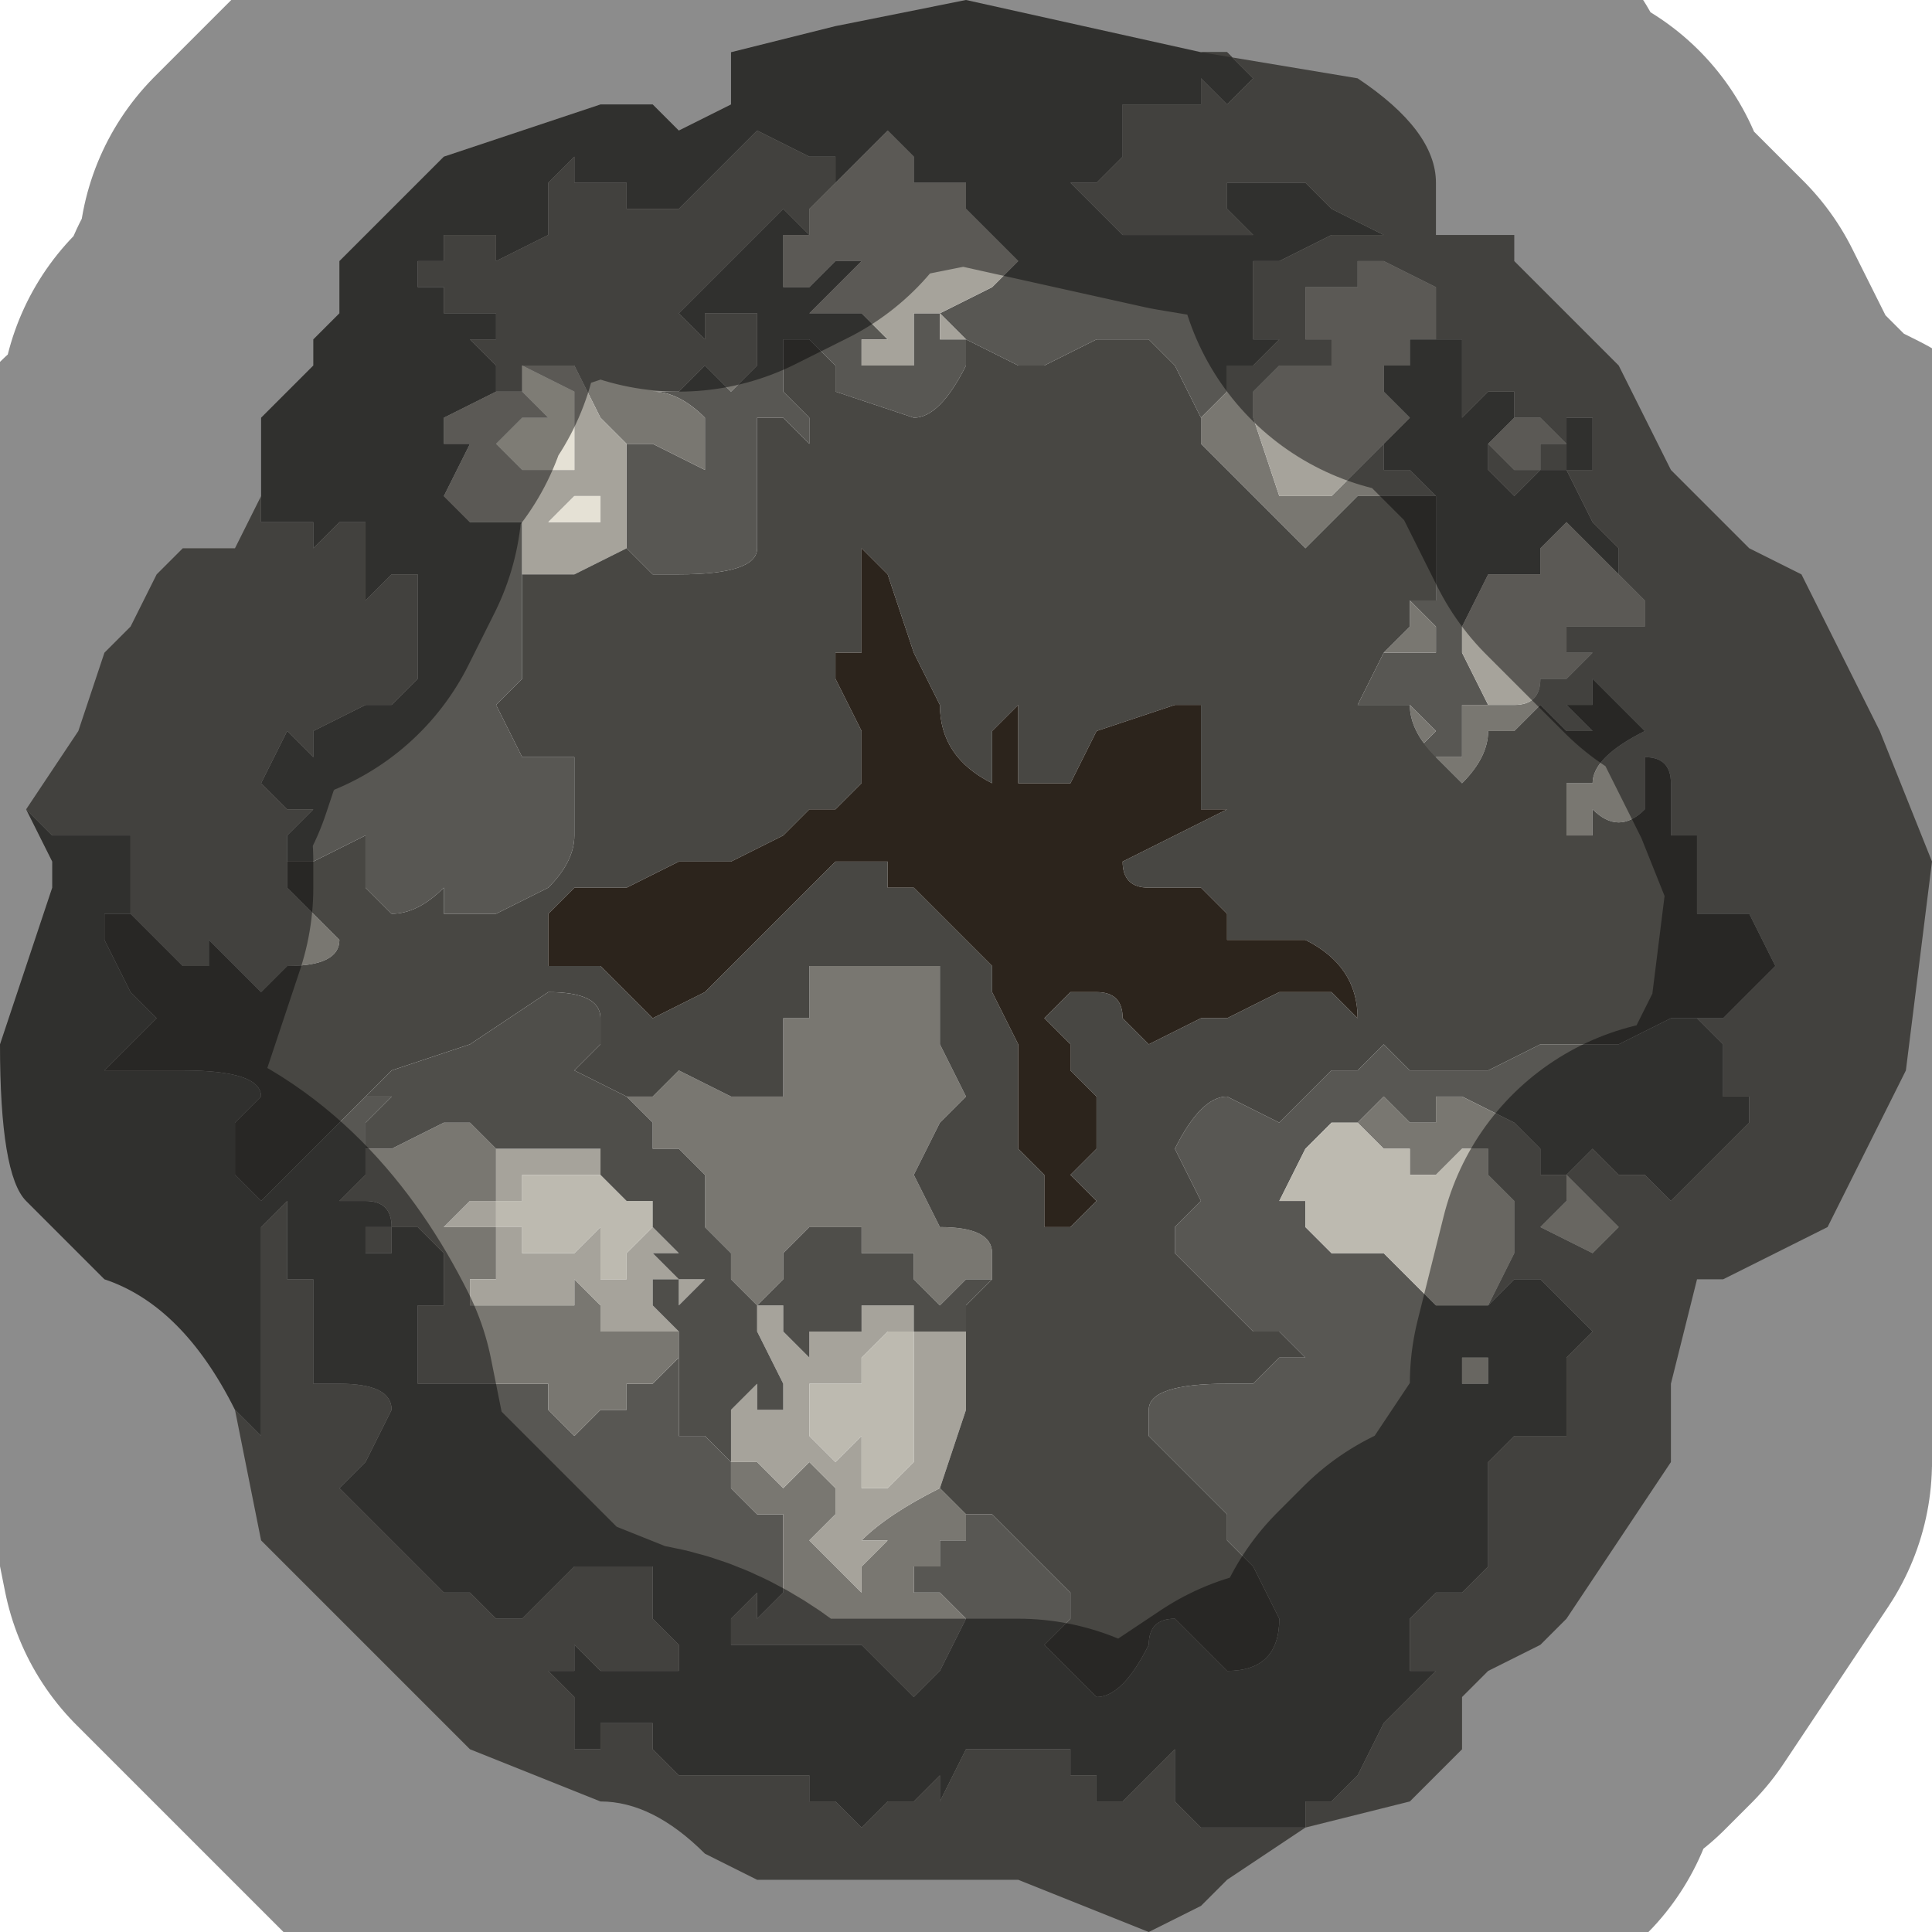 <?xml version="1.0" encoding="UTF-8" standalone="no"?>
<svg xmlns:xlink="http://www.w3.org/1999/xlink" height="3.7px" width="3.7px" xmlns="http://www.w3.org/2000/svg">
  <g transform="matrix(1.0, 0.0, 0.0, 1.0, 1.85, 1.85)">
    <path d="M-1.4 0.85 Q-1.5 0.65 -1.65 0.6 L-1.7 0.55 -1.8 0.45 Q-1.85 0.4 -1.85 0.15 L-1.8 0.0 -1.75 -0.15 -1.75 -0.2 -1.8 -0.3 -1.75 -0.25 -1.7 -0.25 -1.65 -0.25 -1.65 -0.25 -1.6 -0.25 -1.6 -0.15 -1.6 -0.1 -1.65 -0.1 -1.65 -0.05 -1.6 0.05 -1.55 0.1 -1.6 0.15 -1.65 0.2 -1.55 0.2 -1.5 0.2 Q-1.35 0.2 -1.35 0.25 L-1.4 0.3 -1.4 0.4 -1.35 0.45 -1.25 0.35 -1.15 0.25 -1.1 0.25 -1.1 0.25 -1.15 0.3 -1.15 0.3 -1.15 0.35 -1.1 0.35 -1.1 0.35 -1.15 0.35 -1.15 0.4 -1.2 0.45 -1.2 0.45 -1.15 0.45 Q-1.1 0.45 -1.1 0.5 L-1.1 0.5 -1.15 0.5 -1.15 0.55 -1.1 0.55 -1.1 0.5 -1.05 0.5 -1.0 0.55 -1.0 0.6 -1.0 0.65 -1.05 0.65 -1.05 0.65 -1.05 0.8 -1.0 0.8 -1.0 0.8 -0.95 0.8 -0.9 0.8 -0.9 0.8 -0.85 0.8 -0.8 0.8 Q-0.8 0.8 -0.8 0.85 L-0.75 0.9 -0.75 0.9 -0.7 0.85 -0.7 0.85 -0.65 0.85 -0.65 0.8 -0.6 0.8 -0.55 0.75 -0.55 0.7 Q-0.55 0.7 -0.55 0.8 L-0.55 0.8 -0.55 0.9 -0.5 0.9 -0.45 0.95 -0.45 1.0 -0.4 1.05 -0.35 1.05 -0.35 1.05 -0.35 1.15 -0.35 1.15 -0.35 1.2 -0.4 1.25 -0.4 1.2 -0.45 1.25 -0.45 1.3 -0.4 1.3 -0.35 1.3 -0.35 1.3 -0.3 1.3 -0.25 1.3 -0.2 1.3 -0.15 1.35 -0.1 1.4 -0.1 1.4 -0.05 1.35 0.0 1.25 0.0 1.25 -0.05 1.2 -0.05 1.2 -0.1 1.2 -0.1 1.25 -0.1 1.2 -0.1 1.2 -0.1 1.15 -0.05 1.15 -0.05 1.1 0.0 1.1 0.0 1.05 0.0 1.05 0.05 1.05 0.2 1.2 0.2 1.25 0.15 1.3 0.2 1.35 0.25 1.4 Q0.3 1.4 0.35 1.3 0.35 1.25 0.4 1.25 L0.45 1.3 0.5 1.35 Q0.6 1.35 0.6 1.25 L0.55 1.15 0.5 1.1 0.5 1.05 0.4 0.95 0.35 0.9 0.35 0.85 Q0.35 0.8 0.5 0.8 L0.55 0.8 0.6 0.75 0.65 0.75 0.6 0.7 0.55 0.7 0.5 0.65 0.45 0.6 0.4 0.55 0.4 0.5 0.45 0.45 0.4 0.35 Q0.45 0.25 0.5 0.25 L0.6 0.3 0.65 0.25 0.7 0.2 0.75 0.2 0.8 0.15 0.85 0.2 0.9 0.2 1.0 0.2 1.1 0.15 1.15 0.15 1.25 0.15 1.35 0.1 1.4 0.1 1.45 0.15 1.45 0.25 1.5 0.25 1.5 0.3 1.45 0.35 1.4 0.4 1.35 0.45 1.3 0.4 1.25 0.4 1.2 0.35 1.15 0.4 1.1 0.4 1.1 0.35 1.05 0.3 0.95 0.25 0.9 0.25 0.9 0.3 0.85 0.3 0.8 0.25 0.75 0.3 0.7 0.3 0.65 0.35 0.6 0.45 0.65 0.45 0.65 0.5 0.7 0.55 0.75 0.55 0.8 0.55 0.85 0.6 0.9 0.65 0.95 0.65 1.0 0.65 1.05 0.6 1.1 0.6 1.15 0.65 1.2 0.7 1.15 0.75 1.15 0.9 1.1 0.9 1.05 0.9 1.0 0.95 1.0 1.1 1.0 1.15 0.95 1.2 0.9 1.2 0.85 1.25 0.85 1.35 0.9 1.35 0.85 1.4 0.8 1.45 0.75 1.55 0.7 1.6 0.65 1.6 0.65 1.65 0.6 1.65 0.45 1.65 0.45 1.65 0.4 1.6 0.4 1.5 0.35 1.55 0.3 1.6 0.25 1.6 0.25 1.55 0.2 1.55 0.2 1.5 0.15 1.5 0.1 1.5 0.05 1.5 0.0 1.5 0.0 1.5 -0.05 1.6 -0.05 1.55 -0.1 1.6 -0.1 1.6 -0.15 1.6 -0.2 1.65 -0.25 1.6 -0.3 1.6 -0.3 1.55 Q-0.35 1.55 -0.4 1.55 L-0.4 1.55 -0.45 1.55 -0.45 1.55 -0.5 1.55 -0.5 1.55 -0.55 1.55 -0.6 1.5 -0.6 1.45 -0.65 1.45 -0.7 1.45 -0.7 1.5 -0.75 1.5 -0.75 1.4 -0.8 1.35 -0.75 1.35 -0.75 1.3 -0.7 1.35 -0.7 1.35 -0.65 1.35 -0.65 1.35 -0.6 1.35 -0.6 1.35 -0.55 1.35 -0.55 1.3 -0.55 1.3 -0.6 1.25 -0.6 1.15 -0.65 1.15 -0.7 1.15 -0.75 1.15 -0.8 1.2 -0.8 1.2 -0.85 1.25 -0.9 1.25 -0.9 1.25 -0.95 1.2 -1.0 1.2 -1.05 1.15 -1.1 1.1 -1.15 1.05 -1.15 1.05 -1.2 1.0 -1.15 0.95 -1.1 0.85 Q-1.1 0.8 -1.2 0.8 L-1.2 0.8 -1.25 0.8 -1.25 0.75 -1.25 0.65 -1.25 0.6 -1.3 0.6 -1.3 0.5 -1.3 0.45 -1.35 0.5 -1.35 0.65 -1.35 0.75 -1.35 0.9 -1.4 0.85 -1.4 0.85 M-1.35 -0.9 L-1.35 -1.05 -1.25 -1.15 -1.25 -1.2 -1.2 -1.25 -1.2 -1.35 -1.0 -1.55 -0.7 -1.65 -0.6 -1.65 -0.55 -1.6 -0.45 -1.65 -0.45 -1.75 -0.25 -1.8 0.0 -1.85 0.45 -1.75 0.45 -1.75 Q0.5 -1.75 0.5 -1.75 L0.55 -1.7 0.5 -1.65 0.5 -1.65 0.45 -1.7 0.45 -1.65 0.4 -1.65 0.3 -1.65 0.3 -1.55 0.25 -1.5 0.2 -1.5 0.25 -1.45 0.3 -1.4 0.3 -1.4 0.35 -1.4 0.35 -1.4 0.4 -1.4 0.45 -1.4 0.5 -1.4 0.5 -1.4 0.55 -1.4 0.55 -1.4 0.5 -1.45 0.5 -1.55 0.5 -1.5 0.6 -1.5 0.6 -1.5 0.65 -1.5 0.7 -1.45 Q0.7 -1.45 0.8 -1.4 L0.75 -1.4 0.7 -1.4 0.7 -1.4 0.6 -1.35 0.55 -1.35 0.55 -1.3 0.55 -1.25 0.55 -1.2 0.6 -1.2 0.6 -1.2 0.55 -1.15 0.5 -1.15 0.5 -1.1 0.45 -1.05 0.4 -1.15 0.4 -1.15 0.35 -1.2 0.25 -1.2 0.15 -1.15 0.1 -1.15 0.0 -1.2 -0.05 -1.25 0.05 -1.3 0.1 -1.35 0.05 -1.4 0.05 -1.4 0.0 -1.45 0.0 -1.5 -0.05 -1.5 -0.1 -1.5 -0.1 -1.55 -0.15 -1.6 -0.2 -1.55 -0.25 -1.5 -0.25 -1.5 -0.25 -1.55 -0.3 -1.55 -0.4 -1.6 -0.45 -1.55 -0.5 -1.5 -0.5 -1.5 -0.55 -1.45 Q-0.55 -1.45 -0.6 -1.45 -0.6 -1.45 -0.65 -1.45 L-0.65 -1.5 -0.7 -1.5 -0.75 -1.5 -0.75 -1.55 -0.8 -1.5 -0.8 -1.4 -0.9 -1.35 -0.9 -1.4 -0.95 -1.4 -1.0 -1.4 -1.0 -1.35 -1.05 -1.35 -1.05 -1.3 -1.0 -1.3 -1.0 -1.25 -0.9 -1.25 -0.9 -1.2 -0.95 -1.2 -0.9 -1.15 -0.9 -1.1 -1.0 -1.05 -1.0 -1.0 -0.95 -1.0 -1.0 -0.9 -0.95 -0.85 -0.9 -0.85 -0.9 -0.85 -0.85 -0.85 -0.85 -0.75 -0.75 -0.75 -0.85 -0.75 -0.85 -0.55 -0.9 -0.5 -0.85 -0.4 -0.75 -0.4 -0.75 -0.25 Q-0.75 -0.2 -0.8 -0.15 L-0.9 -0.1 Q-0.9 -0.1 -0.95 -0.1 L-1.0 -0.1 -1.0 -0.15 Q-1.05 -0.1 -1.1 -0.1 L-1.15 -0.15 -1.15 -0.25 -1.25 -0.2 -1.3 -0.2 -1.3 -0.25 -1.25 -0.3 -1.3 -0.3 -1.3 -0.3 -1.35 -0.35 -1.35 -0.35 -1.3 -0.45 -1.25 -0.4 -1.25 -0.45 -1.15 -0.5 -1.1 -0.5 -1.05 -0.55 -1.05 -0.65 -1.05 -0.75 -1.1 -0.75 -1.15 -0.7 -1.15 -0.75 -1.15 -0.8 -1.15 -0.85 -1.2 -0.85 -1.2 -0.85 -1.25 -0.8 -1.25 -0.85 -1.3 -0.85 -1.35 -0.85 -1.35 -0.9 M0.9 -0.9 L0.9 -0.9 0.85 -0.95 0.85 -0.95 0.8 -0.95 0.8 -1.0 0.8 -1.0 0.85 -1.05 0.8 -1.1 0.8 -1.15 0.85 -1.15 0.85 -1.2 0.85 -1.2 0.9 -1.2 0.9 -1.25 0.9 -1.2 0.95 -1.2 0.95 -1.15 0.95 -1.05 1.0 -1.1 1.0 -1.1 1.05 -1.1 1.05 -1.05 1.0 -1.0 1.0 -0.95 1.05 -0.9 1.1 -0.95 1.1 -0.95 1.1 -0.95 1.15 -0.95 1.15 -1.05 1.2 -1.05 1.2 -0.95 1.15 -0.95 1.15 -0.95 1.2 -0.85 1.25 -0.8 1.25 -0.75 1.15 -0.85 1.1 -0.8 1.1 -0.75 1.05 -0.75 1.0 -0.75 0.95 -0.65 0.95 -0.6 1.0 -0.5 1.0 -0.5 0.95 -0.5 0.95 -0.4 0.85 -0.4 0.9 -0.45 0.9 -0.45 0.85 -0.5 0.8 -0.5 0.75 -0.5 0.8 -0.6 0.8 -0.6 0.8 -0.6 0.85 -0.6 0.85 -0.6 0.9 -0.6 0.9 -0.65 0.85 -0.7 0.9 -0.7 0.9 -0.85 0.9 -0.9 M0.0 -1.15 L0.0 -1.15 Q-0.05 -1.05 -0.1 -1.05 L-0.1 -1.05 -0.25 -1.1 -0.25 -1.15 -0.3 -1.2 -0.35 -1.2 -0.35 -1.1 -0.3 -1.05 -0.3 -1.0 -0.35 -1.05 -0.4 -1.05 -0.4 -1.0 -0.4 -0.9 -0.4 -0.85 -0.4 -0.8 Q-0.4 -0.75 -0.55 -0.75 L-0.6 -0.75 -0.6 -0.75 -0.65 -0.8 -0.65 -0.9 -0.65 -1.0 -0.65 -1.0 -0.6 -1.0 -0.5 -0.95 -0.5 -1.05 Q-0.55 -1.1 -0.6 -1.1 L-0.55 -1.1 -0.5 -1.15 -0.45 -1.1 -0.4 -1.15 -0.4 -1.2 -0.45 -1.2 -0.4 -1.2 -0.4 -1.25 -0.45 -1.25 -0.5 -1.25 -0.5 -1.2 -0.55 -1.25 -0.55 -1.25 -0.5 -1.3 -0.45 -1.35 -0.4 -1.4 -0.35 -1.45 -0.3 -1.4 -0.35 -1.4 -0.35 -1.3 -0.3 -1.3 -0.25 -1.35 -0.2 -1.35 -0.25 -1.3 Q-0.25 -1.3 -0.3 -1.25 L-0.25 -1.25 -0.25 -1.25 -0.2 -1.25 -0.2 -1.25 -0.15 -1.2 -0.2 -1.2 -0.2 -1.15 -0.1 -1.15 -0.1 -1.25 -0.05 -1.25 -0.05 -1.2 0.0 -1.2 0.0 -1.15 M0.95 0.8 L1.0 0.8 1.0 0.75 0.95 0.75 0.95 0.8" fill="#585753" fill-rule="evenodd" stroke="none"/>
    <path d="M0.45 -1.75 L0.75 -1.7 Q0.9 -1.6 0.9 -1.5 L0.9 -1.4 0.95 -1.4 1.05 -1.4 1.05 -1.35 1.1 -1.3 1.25 -1.15 1.35 -0.95 Q1.4 -0.9 1.45 -0.85 L1.5 -0.8 1.6 -0.75 1.65 -0.65 1.75 -0.45 1.85 -0.2 1.8 0.2 1.65 0.5 1.55 0.55 1.45 0.6 1.4 0.6 1.35 0.8 1.35 0.95 1.15 1.25 1.1 1.3 1.0 1.35 0.95 1.4 0.95 1.5 Q0.9 1.55 0.85 1.6 L0.65 1.65 0.5 1.75 0.45 1.8 0.35 1.85 0.1 1.75 0.05 1.75 -0.05 1.75 -0.05 1.75 -0.1 1.75 -0.15 1.75 -0.25 1.75 -0.25 1.75 -0.35 1.75 -0.4 1.75 -0.5 1.7 Q-0.6 1.6 -0.7 1.6 L-0.95 1.5 -1.15 1.3 -1.35 1.1 -1.4 0.85 -1.4 0.85 -1.35 0.9 -1.35 0.75 -1.35 0.65 -1.35 0.5 -1.3 0.45 -1.3 0.5 -1.3 0.6 -1.25 0.6 -1.25 0.65 -1.25 0.75 -1.25 0.8 -1.2 0.8 -1.2 0.8 Q-1.1 0.8 -1.1 0.85 L-1.15 0.95 -1.2 1.0 -1.15 1.05 -1.15 1.05 -1.1 1.1 -1.05 1.15 -1.0 1.2 -0.95 1.2 -0.9 1.25 -0.9 1.25 -0.85 1.25 -0.8 1.2 -0.8 1.2 -0.75 1.15 -0.7 1.15 -0.65 1.15 -0.6 1.15 -0.6 1.25 -0.55 1.3 -0.55 1.3 -0.55 1.35 -0.6 1.35 -0.6 1.35 -0.65 1.35 -0.65 1.35 -0.7 1.35 -0.7 1.35 -0.75 1.3 -0.75 1.35 -0.8 1.35 -0.75 1.4 -0.75 1.5 -0.7 1.5 -0.7 1.45 -0.65 1.45 -0.6 1.45 -0.6 1.5 -0.55 1.55 -0.5 1.55 -0.5 1.55 -0.45 1.55 -0.45 1.55 -0.4 1.55 -0.4 1.55 Q-0.35 1.55 -0.3 1.55 L-0.3 1.6 -0.25 1.6 -0.2 1.65 -0.15 1.6 -0.1 1.6 -0.1 1.6 -0.05 1.55 -0.05 1.6 0.0 1.5 0.0 1.5 0.05 1.5 0.1 1.5 0.15 1.5 0.2 1.5 0.2 1.55 0.25 1.55 0.25 1.6 0.3 1.6 0.35 1.55 0.4 1.5 0.4 1.6 0.45 1.65 0.45 1.65 0.6 1.65 0.65 1.65 0.65 1.6 0.7 1.6 0.75 1.55 0.8 1.45 0.85 1.4 0.9 1.35 0.85 1.35 0.85 1.25 0.9 1.2 0.95 1.2 1.0 1.15 1.0 1.1 1.0 0.95 1.05 0.9 1.1 0.9 1.15 0.9 1.15 0.75 1.2 0.7 1.15 0.65 1.1 0.6 1.05 0.6 1.0 0.65 1.05 0.55 1.05 0.45 1.0 0.4 1.0 0.35 0.95 0.35 0.9 0.4 0.85 0.4 0.85 0.35 0.8 0.35 0.75 0.3 0.8 0.25 0.85 0.3 0.9 0.3 0.9 0.25 0.95 0.25 1.05 0.3 1.1 0.35 1.1 0.4 1.15 0.4 1.2 0.35 1.25 0.4 1.3 0.4 1.35 0.45 1.4 0.4 1.45 0.35 1.5 0.3 1.5 0.25 1.45 0.25 1.45 0.15 1.4 0.1 1.45 0.1 1.55 0.0 1.5 -0.1 1.45 -0.1 1.4 -0.1 1.4 -0.25 1.35 -0.25 1.35 -0.35 Q1.35 -0.4 1.3 -0.4 L1.3 -0.3 Q1.25 -0.25 1.2 -0.3 L1.2 -0.25 1.15 -0.25 1.15 -0.35 1.2 -0.35 Q1.2 -0.4 1.3 -0.45 L1.25 -0.5 1.2 -0.55 1.2 -0.5 1.15 -0.5 1.2 -0.45 1.15 -0.45 1.1 -0.5 1.05 -0.45 1.0 -0.45 Q1.0 -0.4 0.95 -0.35 L0.9 -0.4 Q0.85 -0.45 0.85 -0.5 L0.9 -0.45 0.9 -0.45 0.85 -0.4 0.95 -0.4 0.95 -0.5 1.0 -0.5 1.05 -0.5 Q1.1 -0.5 1.1 -0.55 L1.1 -0.55 1.15 -0.55 1.15 -0.55 1.2 -0.6 1.15 -0.6 1.15 -0.65 1.2 -0.65 1.3 -0.65 1.3 -0.7 1.25 -0.75 1.25 -0.8 1.2 -0.85 1.15 -0.95 1.15 -0.95 1.2 -0.95 1.2 -1.05 1.15 -1.05 1.15 -0.95 1.1 -0.95 1.1 -0.95 1.1 -1.0 1.15 -1.0 1.1 -1.05 1.05 -1.05 1.05 -1.05 1.05 -1.1 1.0 -1.1 1.0 -1.1 0.95 -1.05 0.95 -1.15 0.95 -1.2 0.9 -1.2 0.9 -1.25 0.9 -1.3 0.8 -1.35 0.75 -1.35 0.75 -1.3 0.7 -1.3 0.65 -1.3 0.65 -1.2 0.7 -1.2 0.7 -1.15 0.6 -1.15 0.6 -1.15 0.55 -1.1 0.55 -1.05 0.6 -0.9 0.7 -0.9 0.75 -0.95 0.8 -1.0 0.8 -0.95 0.85 -0.95 0.85 -0.95 0.9 -0.9 0.9 -0.9 0.75 -0.9 0.7 -0.85 0.65 -0.8 0.65 -0.8 0.55 -0.9 0.45 -1.0 0.45 -1.05 0.5 -1.1 0.5 -1.15 0.55 -1.15 0.6 -1.2 0.6 -1.2 0.55 -1.2 0.55 -1.25 0.55 -1.3 0.55 -1.35 0.6 -1.35 0.7 -1.4 0.7 -1.4 0.75 -1.4 0.8 -1.4 Q0.7 -1.45 0.7 -1.45 L0.65 -1.5 0.6 -1.5 0.6 -1.5 0.5 -1.5 0.5 -1.55 0.5 -1.45 0.55 -1.4 0.55 -1.4 0.5 -1.4 0.5 -1.4 0.45 -1.4 0.4 -1.4 0.35 -1.4 0.35 -1.4 0.3 -1.4 0.3 -1.4 0.25 -1.45 0.2 -1.5 0.25 -1.5 0.3 -1.55 0.3 -1.65 0.4 -1.65 0.45 -1.65 0.45 -1.7 0.5 -1.65 0.5 -1.65 0.55 -1.7 0.5 -1.75 Q0.5 -1.75 0.45 -1.75 L0.45 -1.75 M-1.8 -0.3 L-1.7 -0.45 -1.7 -0.45 -1.65 -0.6 -1.6 -0.65 -1.55 -0.75 -1.5 -0.8 -1.4 -0.8 -1.35 -0.9 -1.35 -0.85 -1.3 -0.85 -1.25 -0.85 -1.25 -0.8 -1.2 -0.85 -1.2 -0.85 -1.15 -0.85 -1.15 -0.8 -1.15 -0.75 -1.15 -0.7 -1.1 -0.75 -1.05 -0.75 -1.05 -0.65 -1.05 -0.55 -1.1 -0.5 -1.15 -0.5 -1.25 -0.45 -1.25 -0.4 -1.3 -0.45 -1.35 -0.35 -1.35 -0.35 -1.3 -0.3 -1.3 -0.3 -1.25 -0.3 -1.3 -0.25 -1.3 -0.2 -1.25 -0.2 -1.3 -0.2 -1.3 -0.15 -1.2 -0.05 Q-1.2 0.0 -1.3 0.0 L-1.35 0.05 -1.4 0.0 -1.45 -0.05 -1.45 0.0 -1.5 0.0 -1.55 -0.05 -1.6 -0.1 -1.6 -0.1 -1.6 -0.15 -1.6 -0.25 -1.65 -0.25 -1.65 -0.25 -1.7 -0.25 -1.75 -0.25 -1.8 -0.3 M0.8 -1.1 L0.8 -1.15 0.8 -1.15 0.8 -1.1 M1.0 -1.0 L1.0 -1.0 Q1.05 -0.95 1.05 -0.95 L1.1 -0.95 1.05 -0.9 1.0 -0.95 1.0 -1.0 M0.8 -0.6 L0.8 -0.6 0.85 -0.65 0.85 -0.7 0.9 -0.65 0.9 -0.6 0.85 -0.6 0.85 -0.6 0.8 -0.6 0.8 -0.6 M-0.65 0.25 L-0.6 0.25 -0.55 0.2 -0.45 0.25 -0.4 0.25 -0.35 0.25 -0.35 0.15 -0.4 0.15 -0.35 0.15 -0.35 0.1 -0.3 0.1 -0.3 0.0 -0.25 0.0 -0.25 0.0 -0.2 0.0 -0.15 0.0 -0.15 0.0 Q-0.1 0.0 -0.05 0.0 L-0.05 0.15 0.0 0.25 -0.05 0.3 -0.05 0.3 -0.1 0.4 -0.05 0.5 Q0.05 0.5 0.05 0.55 L0.05 0.6 0.0 0.6 -0.05 0.65 -0.1 0.6 -0.1 0.55 -0.2 0.55 -0.2 0.5 -0.3 0.5 -0.35 0.55 -0.35 0.6 -0.4 0.65 -0.45 0.6 -0.45 0.55 -0.5 0.5 -0.5 0.4 -0.55 0.35 -0.6 0.35 -0.6 0.3 -0.65 0.25 M-0.05 1.0 L0.0 1.05 0.0 1.05 0.0 1.1 -0.05 1.1 -0.05 1.15 -0.1 1.15 -0.1 1.2 -0.1 1.2 -0.1 1.25 -0.1 1.2 -0.05 1.2 -0.05 1.2 0.0 1.25 0.0 1.25 -0.05 1.35 -0.1 1.4 -0.1 1.4 -0.15 1.35 -0.2 1.3 -0.25 1.3 -0.3 1.3 -0.35 1.3 -0.35 1.3 -0.4 1.3 -0.45 1.3 -0.45 1.25 -0.4 1.2 -0.4 1.25 -0.35 1.2 -0.35 1.15 -0.35 1.15 -0.35 1.05 -0.35 1.05 -0.4 1.05 -0.45 1.0 -0.45 0.95 -0.45 0.95 -0.4 0.95 -0.4 0.95 -0.35 1.0 -0.35 1.0 -0.3 0.95 -0.25 1.0 -0.25 1.05 -0.3 1.1 -0.25 1.15 -0.25 1.15 -0.2 1.2 -0.2 1.15 -0.15 1.1 -0.15 1.1 -0.2 1.1 Q-0.15 1.05 -0.05 1.0 M1.15 -0.65 L1.15 -0.65 1.15 -0.65 M1.15 0.4 L1.15 0.45 1.1 0.5 1.2 0.55 1.25 0.5 1.2 0.45 1.15 0.4 M-0.55 0.7 L-0.55 0.75 -0.6 0.8 -0.65 0.8 -0.65 0.85 -0.7 0.85 -0.7 0.85 -0.75 0.9 -0.75 0.9 -0.8 0.85 Q-0.8 0.8 -0.8 0.8 L-0.85 0.8 -0.9 0.8 -0.9 0.8 -0.95 0.8 -1.0 0.8 -1.0 0.8 -1.05 0.8 -1.05 0.65 -1.05 0.65 -1.0 0.65 -1.0 0.6 -1.0 0.55 -1.05 0.5 -1.1 0.5 -1.1 0.55 -1.15 0.55 -1.15 0.5 -1.1 0.5 -1.1 0.5 Q-1.1 0.45 -1.15 0.45 L-1.2 0.45 -1.2 0.45 -1.15 0.4 -1.15 0.35 -1.1 0.35 -1.0 0.3 -0.95 0.3 -0.9 0.35 -0.9 0.35 -0.9 0.4 -0.9 0.45 -0.95 0.45 -1.0 0.5 -0.95 0.5 -0.9 0.5 -0.9 0.55 -0.9 0.6 -0.95 0.6 -0.95 0.65 -0.9 0.65 -0.85 0.65 -0.85 0.65 -0.8 0.65 -0.8 0.65 -0.75 0.65 -0.75 0.6 -0.7 0.65 -0.7 0.7 -0.65 0.7 -0.65 0.7 -0.55 0.7 -0.55 0.7 M-0.9 -1.1 L-0.9 -1.15 -0.95 -1.2 -0.9 -1.2 -0.9 -1.25 -1.0 -1.25 -1.0 -1.3 -1.05 -1.3 -1.05 -1.35 -1.0 -1.35 -1.0 -1.4 -0.95 -1.4 -0.9 -1.4 -0.9 -1.35 -0.8 -1.4 -0.8 -1.5 -0.75 -1.55 -0.75 -1.5 -0.7 -1.5 -0.65 -1.5 -0.65 -1.45 Q-0.6 -1.45 -0.6 -1.45 -0.55 -1.45 -0.55 -1.45 L-0.5 -1.5 -0.5 -1.5 -0.45 -1.55 -0.4 -1.6 -0.3 -1.55 -0.25 -1.55 -0.25 -1.5 -0.3 -1.45 -0.3 -1.4 -0.35 -1.45 -0.4 -1.4 -0.45 -1.35 -0.5 -1.3 -0.55 -1.25 -0.55 -1.25 -0.5 -1.2 -0.5 -1.25 -0.45 -1.25 -0.4 -1.25 -0.4 -1.2 -0.45 -1.2 -0.4 -1.2 -0.4 -1.15 -0.45 -1.1 -0.5 -1.15 -0.55 -1.1 -0.6 -1.1 Q-0.55 -1.1 -0.5 -1.05 L-0.5 -0.95 -0.6 -1.0 -0.65 -1.0 -0.65 -1.0 -0.65 -1.0 -0.7 -1.05 -0.75 -1.15 -0.8 -1.15 -0.85 -1.15 -0.85 -1.1 -0.9 -1.1 -0.9 -1.1 M-0.45 0.95 L-0.45 0.95" fill="#797771" fill-rule="evenodd" stroke="none"/>
    <path d="M0.8 -1.0 L0.75 -0.95 0.7 -0.9 0.6 -0.9 0.55 -1.05 0.55 -1.1 0.6 -1.15 0.6 -1.15 0.7 -1.15 0.7 -1.2 0.65 -1.2 0.65 -1.3 0.7 -1.3 0.75 -1.3 0.75 -1.35 0.8 -1.35 0.9 -1.3 0.9 -1.25 0.9 -1.2 0.85 -1.2 0.85 -1.2 0.85 -1.15 0.8 -1.15 0.8 -1.15 0.8 -1.1 0.85 -1.05 0.8 -1.0 0.8 -1.0 M1.05 -1.05 L1.05 -1.05 1.1 -1.05 1.15 -1.0 1.1 -1.0 1.1 -0.95 1.05 -0.95 Q1.05 -0.95 1.0 -1.0 L1.0 -1.0 1.05 -1.05 M1.25 -0.75 L1.3 -0.7 1.3 -0.65 1.2 -0.65 1.15 -0.65 1.15 -0.6 1.2 -0.6 1.15 -0.55 1.15 -0.55 1.1 -0.55 1.1 -0.55 Q1.1 -0.5 1.05 -0.5 L1.0 -0.5 1.0 -0.5 0.95 -0.6 0.95 -0.65 1.0 -0.75 1.05 -0.75 1.1 -0.75 1.1 -0.8 1.15 -0.85 1.25 -0.75 M-0.25 -1.5 L-0.25 -1.5 -0.2 -1.55 -0.15 -1.6 -0.1 -1.55 -0.1 -1.5 -0.05 -1.5 0.0 -1.5 0.0 -1.45 0.05 -1.4 0.05 -1.4 0.1 -1.35 0.05 -1.3 -0.05 -1.25 0.0 -1.2 0.0 -1.15 0.0 -1.2 -0.05 -1.2 -0.05 -1.25 -0.1 -1.25 -0.1 -1.15 -0.2 -1.15 -0.2 -1.2 -0.15 -1.2 -0.2 -1.25 -0.2 -1.25 -0.25 -1.25 -0.25 -1.25 -0.3 -1.25 Q-0.25 -1.3 -0.25 -1.3 L-0.2 -1.35 -0.25 -1.35 -0.3 -1.3 -0.35 -1.3 -0.35 -1.4 -0.3 -1.4 -0.3 -1.45 -0.25 -1.5 M1.1 -0.95 L1.1 -0.95 M-0.65 -0.8 L-0.65 -0.8 -0.75 -0.75 -0.75 -0.75 -0.85 -0.75 -0.85 -0.85 -0.9 -0.85 -0.9 -0.85 -0.95 -0.85 -1.0 -0.9 -0.95 -1.0 -1.0 -1.0 -1.0 -1.05 -0.9 -1.1 -0.9 -1.1 -0.85 -1.1 -0.85 -1.15 -0.8 -1.15 -0.75 -1.15 -0.7 -1.05 -0.65 -1.0 -0.65 -1.0 -0.65 -0.9 -0.65 -0.8 M0.0 0.75 L0.0 0.85 -0.05 1.0 Q-0.15 1.05 -0.2 1.1 L-0.15 1.1 -0.15 1.1 -0.2 1.15 -0.2 1.2 -0.25 1.15 -0.25 1.15 -0.3 1.1 -0.25 1.05 -0.25 1.0 -0.3 0.95 -0.35 1.0 -0.35 1.0 -0.4 0.95 -0.4 0.95 -0.45 0.95 -0.45 0.95 -0.45 0.85 -0.4 0.8 -0.4 0.85 -0.35 0.85 -0.35 0.8 -0.4 0.7 -0.4 0.65 -0.35 0.65 -0.35 0.7 -0.3 0.75 -0.3 0.7 -0.25 0.7 -0.2 0.7 -0.2 0.65 -0.15 0.65 -0.1 0.65 -0.1 0.7 -0.05 0.7 0.0 0.7 0.0 0.75 M1.15 -0.65 L1.15 -0.65 1.15 -0.65 M-0.75 -1.1 L-0.85 -1.15 -0.85 -1.1 -0.8 -1.05 -0.8 -1.05 -0.85 -1.05 -0.9 -1.0 -0.85 -0.95 -0.8 -0.95 -0.8 -0.95 -0.75 -0.95 -0.75 -1.1 M-0.75 -0.85 L-0.75 -0.85 -0.7 -0.85 -0.7 -0.9 -0.75 -0.9 -0.75 -0.9 -0.8 -0.85 -0.75 -0.85 M-0.7 0.4 L-0.75 0.4 -0.8 0.4 -0.8 0.4 -0.85 0.4 -0.85 0.45 -0.9 0.45 -0.9 0.5 -0.85 0.5 -0.85 0.55 -0.75 0.55 -0.75 0.55 -0.7 0.5 -0.7 0.5 -0.7 0.55 -0.7 0.6 -0.65 0.6 -0.65 0.55 -0.6 0.5 -0.55 0.55 -0.6 0.55 -0.55 0.6 -0.5 0.6 -0.55 0.65 -0.55 0.6 -0.6 0.6 -0.6 0.65 -0.55 0.7 -0.55 0.7 -0.65 0.7 -0.65 0.7 -0.7 0.7 -0.7 0.65 -0.75 0.6 -0.75 0.65 -0.8 0.65 -0.8 0.65 -0.85 0.65 -0.85 0.65 -0.9 0.65 -0.95 0.65 -0.95 0.6 -0.9 0.6 -0.9 0.55 -0.9 0.5 -0.95 0.5 -1.0 0.5 -0.95 0.45 -0.9 0.45 -0.9 0.4 -0.9 0.35 -0.9 0.35 -0.85 0.35 -0.8 0.35 -0.75 0.35 -0.75 0.35 -0.7 0.35 -0.7 0.35 -0.7 0.4 M-0.1 0.7 L-0.15 0.7 -0.2 0.75 -0.2 0.8 -0.25 0.8 -0.3 0.8 -0.3 0.8 -0.3 0.9 -0.25 0.95 -0.2 0.9 -0.2 1.0 -0.15 1.0 -0.1 0.95 -0.1 0.8 -0.1 0.7" fill="#a6a39b" fill-rule="evenodd" stroke="none"/>
    <path d="M0.45 -1.05 L0.45 -1.0 0.55 -0.9 0.65 -0.8 0.65 -0.8 0.7 -0.85 0.75 -0.9 0.9 -0.9 0.9 -0.85 0.9 -0.7 0.85 -0.7 0.85 -0.65 0.8 -0.6 0.8 -0.6 0.8 -0.6 0.75 -0.5 0.8 -0.5 0.85 -0.5 Q0.85 -0.45 0.9 -0.4 L0.95 -0.35 Q1.0 -0.4 1.0 -0.45 L1.05 -0.45 1.1 -0.5 1.15 -0.45 1.2 -0.45 1.15 -0.5 1.2 -0.5 1.2 -0.55 1.25 -0.5 1.3 -0.45 Q1.2 -0.4 1.2 -0.35 L1.15 -0.35 1.15 -0.25 1.2 -0.25 1.2 -0.3 Q1.25 -0.25 1.3 -0.3 L1.3 -0.4 Q1.35 -0.4 1.35 -0.35 L1.35 -0.25 1.4 -0.25 1.4 -0.1 1.45 -0.1 1.5 -0.1 1.55 0.0 1.45 0.1 1.4 0.1 1.35 0.1 1.25 0.15 1.15 0.15 1.1 0.15 1.0 0.2 0.9 0.2 0.85 0.2 0.8 0.15 0.75 0.2 0.7 0.2 0.65 0.25 0.6 0.3 0.5 0.25 Q0.45 0.25 0.4 0.35 L0.45 0.45 0.4 0.5 0.4 0.55 0.45 0.6 0.5 0.65 0.55 0.7 0.6 0.7 0.65 0.75 0.6 0.75 0.55 0.8 0.5 0.8 Q0.35 0.8 0.35 0.85 L0.35 0.9 0.4 0.95 0.5 1.05 0.5 1.1 0.55 1.15 0.6 1.25 Q0.6 1.35 0.5 1.35 L0.45 1.3 0.4 1.25 Q0.35 1.25 0.35 1.3 0.3 1.4 0.25 1.4 L0.2 1.35 0.15 1.3 0.2 1.25 0.2 1.2 0.05 1.05 0.0 1.05 -0.05 1.0 0.0 0.85 0.0 0.75 0.0 0.65 0.05 0.6 0.05 0.55 Q0.05 0.5 -0.05 0.5 L-0.1 0.4 -0.05 0.3 -0.05 0.3 0.0 0.25 -0.05 0.15 -0.05 0.0 Q-0.1 0.0 -0.15 0.0 L-0.15 0.0 -0.2 0.0 -0.25 0.0 -0.25 0.0 -0.3 0.0 -0.3 0.1 -0.35 0.1 -0.35 0.15 -0.4 0.15 -0.35 0.15 -0.35 0.25 -0.4 0.25 -0.45 0.25 -0.55 0.2 -0.6 0.25 -0.65 0.25 -0.65 0.25 -0.75 0.2 -0.7 0.15 -0.7 0.1 Q-0.7 0.05 -0.8 0.05 L-0.95 0.15 -1.1 0.2 -1.15 0.25 -1.25 0.35 -1.35 0.45 -1.4 0.4 -1.4 0.3 -1.35 0.25 Q-1.35 0.2 -1.5 0.2 L-1.55 0.2 -1.65 0.2 -1.6 0.15 -1.55 0.1 -1.6 0.05 -1.65 -0.05 -1.65 -0.1 -1.6 -0.1 -1.6 -0.1 -1.55 -0.05 -1.5 0.0 -1.45 0.0 -1.45 -0.05 -1.4 0.0 -1.35 0.05 -1.3 0.0 Q-1.2 0.0 -1.2 -0.05 L-1.3 -0.15 -1.3 -0.2 -1.25 -0.2 -1.15 -0.25 -1.15 -0.15 -1.1 -0.1 Q-1.05 -0.1 -1.0 -0.15 L-1.0 -0.1 -0.95 -0.1 Q-0.9 -0.1 -0.9 -0.1 L-0.8 -0.15 Q-0.75 -0.2 -0.75 -0.25 L-0.75 -0.4 -0.85 -0.4 -0.9 -0.5 -0.85 -0.55 -0.85 -0.75 -0.75 -0.75 -0.75 -0.75 -0.65 -0.8 -0.65 -0.8 -0.6 -0.75 -0.6 -0.75 -0.55 -0.75 Q-0.4 -0.75 -0.4 -0.8 L-0.4 -0.85 -0.4 -0.9 -0.4 -1.0 -0.4 -1.05 -0.35 -1.05 -0.3 -1.0 -0.3 -1.05 -0.35 -1.1 -0.35 -1.2 -0.3 -1.2 -0.25 -1.15 -0.25 -1.1 -0.1 -1.05 -0.1 -1.05 Q-0.05 -1.05 0.0 -1.15 L0.0 -1.15 0.0 -1.2 0.1 -1.15 0.15 -1.15 0.25 -1.2 0.35 -1.2 0.4 -1.15 0.4 -1.15 0.45 -1.05 M0.25 -0.45 L0.2 -0.35 0.15 -0.35 0.1 -0.35 0.1 -0.5 0.05 -0.45 0.05 -0.35 Q-0.05 -0.4 -0.05 -0.5 L-0.1 -0.6 -0.15 -0.75 -0.2 -0.8 -0.2 -0.85 -0.2 -0.6 -0.25 -0.6 -0.25 -0.55 -0.2 -0.45 -0.2 -0.35 Q-0.2 -0.35 -0.25 -0.3 L-0.3 -0.3 -0.35 -0.25 -0.35 -0.25 -0.45 -0.2 -0.55 -0.2 -0.65 -0.15 -0.75 -0.15 -0.8 -0.1 -0.8 0.0 -0.7 0.0 -0.6 0.1 -0.5 0.05 -0.45 0.0 -0.4 -0.05 -0.35 -0.1 -0.3 -0.15 -0.3 -0.15 -0.25 -0.2 -0.2 -0.2 -0.15 -0.2 -0.15 -0.15 -0.1 -0.15 -0.05 -0.1 0.0 -0.05 0.05 0.0 0.05 0.05 0.1 0.15 0.1 0.35 0.15 0.4 0.15 0.5 0.2 0.5 0.25 0.45 0.2 0.4 0.25 0.35 0.25 0.25 0.2 0.2 0.2 0.15 0.15 0.1 0.2 0.05 0.25 0.05 Q0.3 0.05 0.3 0.1 L0.35 0.15 0.45 0.1 0.5 0.1 0.6 0.05 0.7 0.05 0.75 0.1 Q0.75 0.0 0.65 -0.05 L0.5 -0.05 0.5 -0.1 0.45 -0.15 0.4 -0.15 0.35 -0.15 Q0.3 -0.15 0.3 -0.2 L0.4 -0.25 0.5 -0.3 0.45 -0.3 0.45 -0.4 0.45 -0.5 0.4 -0.5 0.25 -0.45" fill="#484743" fill-rule="evenodd" stroke="none"/>
    <path d="M0.25 -0.45 L0.4 -0.5 0.45 -0.5 0.45 -0.4 0.45 -0.3 0.5 -0.3 0.4 -0.25 0.3 -0.2 Q0.3 -0.15 0.35 -0.15 L0.4 -0.15 0.45 -0.15 0.5 -0.1 0.5 -0.05 0.65 -0.05 Q0.75 0.0 0.75 0.1 L0.7 0.05 0.6 0.05 0.5 0.1 0.45 0.1 0.35 0.15 0.3 0.1 Q0.3 0.05 0.25 0.05 L0.2 0.05 0.15 0.1 0.2 0.15 0.2 0.2 0.25 0.25 0.25 0.35 0.2 0.4 0.25 0.45 0.2 0.5 0.15 0.5 0.15 0.4 0.1 0.35 0.1 0.15 0.05 0.05 0.05 0.0 0.0 -0.05 -0.05 -0.1 -0.1 -0.15 -0.15 -0.15 -0.15 -0.2 -0.2 -0.2 -0.25 -0.2 -0.3 -0.15 -0.3 -0.15 -0.35 -0.1 -0.4 -0.05 -0.45 0.0 -0.5 0.05 -0.6 0.1 -0.7 0.0 -0.8 0.0 -0.8 -0.1 -0.75 -0.15 -0.65 -0.15 -0.55 -0.2 -0.45 -0.2 -0.35 -0.25 -0.35 -0.25 -0.3 -0.3 -0.25 -0.3 Q-0.2 -0.35 -0.2 -0.35 L-0.2 -0.45 -0.25 -0.55 -0.25 -0.6 -0.2 -0.6 -0.2 -0.85 -0.2 -0.8 -0.15 -0.75 -0.1 -0.6 -0.05 -0.5 Q-0.05 -0.4 0.05 -0.35 L0.05 -0.45 0.1 -0.5 0.1 -0.35 0.15 -0.35 0.2 -0.35 0.25 -0.45" fill="#2c241c" fill-rule="evenodd" stroke="none"/>
    <path d="M-0.75 -1.1 L-0.75 -0.95 -0.8 -0.95 -0.8 -0.95 -0.85 -0.95 -0.9 -1.0 -0.85 -1.05 -0.8 -1.05 -0.8 -1.05 -0.85 -1.1 -0.85 -1.15 -0.75 -1.1 M-0.75 -0.85 L-0.8 -0.85 -0.75 -0.9 -0.75 -0.9 -0.7 -0.9 -0.7 -0.85 -0.75 -0.85 -0.75 -0.85" fill="#e5e1d5" fill-rule="evenodd" stroke="none"/>
    <path d="M0.75 0.3 L0.8 0.35 0.85 0.35 0.85 0.4 0.9 0.4 0.95 0.35 1.0 0.35 1.0 0.4 1.05 0.45 1.05 0.55 1.0 0.65 0.95 0.65 0.9 0.65 0.85 0.6 0.8 0.55 0.75 0.55 0.7 0.55 0.65 0.5 0.65 0.45 0.6 0.45 0.65 0.35 0.7 0.3 0.75 0.3 M1.15 0.4 L1.2 0.45 1.25 0.5 1.2 0.55 1.1 0.5 1.15 0.45 1.15 0.4 M0.95 0.8 L0.95 0.75 1.0 0.75 1.0 0.8 0.95 0.8 M-0.6 0.5 L-0.65 0.55 -0.65 0.6 -0.7 0.6 -0.7 0.55 -0.7 0.5 -0.7 0.5 -0.75 0.55 -0.75 0.55 -0.85 0.55 -0.85 0.5 -0.9 0.5 -0.9 0.45 -0.85 0.45 -0.85 0.4 -0.8 0.4 -0.8 0.4 -0.75 0.4 -0.7 0.4 -0.65 0.45 -0.65 0.45 -0.6 0.45 -0.6 0.5 M-0.1 0.7 L-0.1 0.7 -0.1 0.8 -0.1 0.95 -0.15 1.0 -0.2 1.0 -0.2 0.9 -0.25 0.95 -0.3 0.9 -0.3 0.8 -0.3 0.8 -0.25 0.8 -0.2 0.8 -0.2 0.75 -0.15 0.7 -0.1 0.7" fill="#bdbab0" fill-rule="evenodd" stroke="none"/>
    <path d="M-1.15 0.25 L-1.1 0.2 -0.95 0.15 -0.8 0.05 Q-0.7 0.05 -0.7 0.1 L-0.7 0.15 -0.75 0.2 -0.65 0.25 -0.65 0.25 -0.6 0.3 -0.6 0.35 -0.55 0.35 -0.5 0.4 -0.5 0.5 -0.45 0.55 -0.45 0.6 -0.4 0.65 -0.35 0.6 -0.35 0.55 -0.3 0.5 -0.2 0.5 -0.2 0.55 -0.1 0.55 -0.1 0.6 -0.05 0.65 0.0 0.6 0.05 0.6 0.0 0.65 0.0 0.75 0.0 0.7 -0.05 0.7 -0.1 0.7 -0.1 0.65 -0.15 0.65 -0.2 0.65 -0.2 0.7 -0.25 0.7 -0.3 0.7 -0.3 0.75 -0.35 0.7 -0.35 0.65 -0.4 0.65 -0.4 0.7 -0.35 0.8 -0.35 0.85 -0.4 0.85 -0.4 0.8 -0.45 0.85 -0.45 0.95 -0.5 0.9 -0.55 0.9 -0.55 0.8 -0.55 0.8 Q-0.55 0.7 -0.55 0.7 L-0.55 0.7 -0.6 0.65 -0.6 0.6 -0.55 0.6 -0.55 0.65 -0.5 0.6 -0.55 0.6 -0.6 0.55 -0.55 0.55 -0.6 0.5 -0.6 0.45 -0.65 0.45 -0.65 0.45 -0.7 0.4 -0.7 0.35 -0.7 0.35 -0.75 0.35 -0.75 0.35 -0.8 0.35 -0.85 0.35 -0.9 0.35 -0.9 0.35 -0.9 0.35 -0.95 0.3 -1.0 0.3 -1.1 0.35 -1.1 0.35 -1.15 0.35 -1.15 0.3 -1.15 0.3 -1.1 0.25 -1.1 0.25 -1.15 0.25 M-0.55 0.7 L-0.55 0.7 M-0.1 0.7 L-0.1 0.7 M-0.45 0.95 L-0.45 0.95" fill="#4f4e4a" fill-rule="evenodd" stroke="none"/>
    <path d="M0.45 -1.75 L0.75 -1.7 Q0.9 -1.6 0.9 -1.5 L0.9 -1.4 0.95 -1.4 1.05 -1.4 1.05 -1.35 1.1 -1.3 1.25 -1.15 1.35 -0.95 Q1.4 -0.9 1.45 -0.85 L1.5 -0.8 1.6 -0.75 1.65 -0.65 1.75 -0.45 1.85 -0.2 1.8 0.2 1.65 0.5 1.55 0.55 1.45 0.6 1.4 0.6 1.35 0.8 1.35 0.95 1.15 1.25 1.1 1.3 1.0 1.35 0.95 1.4 0.95 1.5 Q0.9 1.55 0.85 1.6 L0.65 1.65 0.5 1.75 0.45 1.8 0.35 1.85 0.1 1.75 0.05 1.75 -0.05 1.75 -0.05 1.75 -0.1 1.75 -0.15 1.75 -0.25 1.75 -0.25 1.75 -0.35 1.75 -0.4 1.75 -0.5 1.7 Q-0.6 1.6 -0.7 1.6 L-0.95 1.5 -1.15 1.3 -1.35 1.1 -1.4 0.85 Q-1.5 0.65 -1.65 0.6 L-1.7 0.55 -1.8 0.45 Q-1.85 0.4 -1.85 0.15 L-1.8 0.0 -1.75 -0.15 -1.75 -0.2 -1.8 -0.3 -1.7 -0.45 -1.7 -0.45 -1.65 -0.6 -1.6 -0.65 -1.55 -0.75 -1.5 -0.8 -1.4 -0.8 -1.35 -0.9 -1.35 -1.05 -1.25 -1.15 -1.25 -1.2 -1.2 -1.25 -1.2 -1.35 -1.0 -1.55 -0.7 -1.65 -0.6 -1.65 -0.55 -1.6 -0.45 -1.65 -0.45 -1.75 -0.25 -1.8 0.0 -1.85 0.45 -1.75 Z" fill="none" stroke="#000000" stroke-linecap="round" stroke-linejoin="round" stroke-opacity="0.451" stroke-width="1.0"/>
  </g>
</svg>
